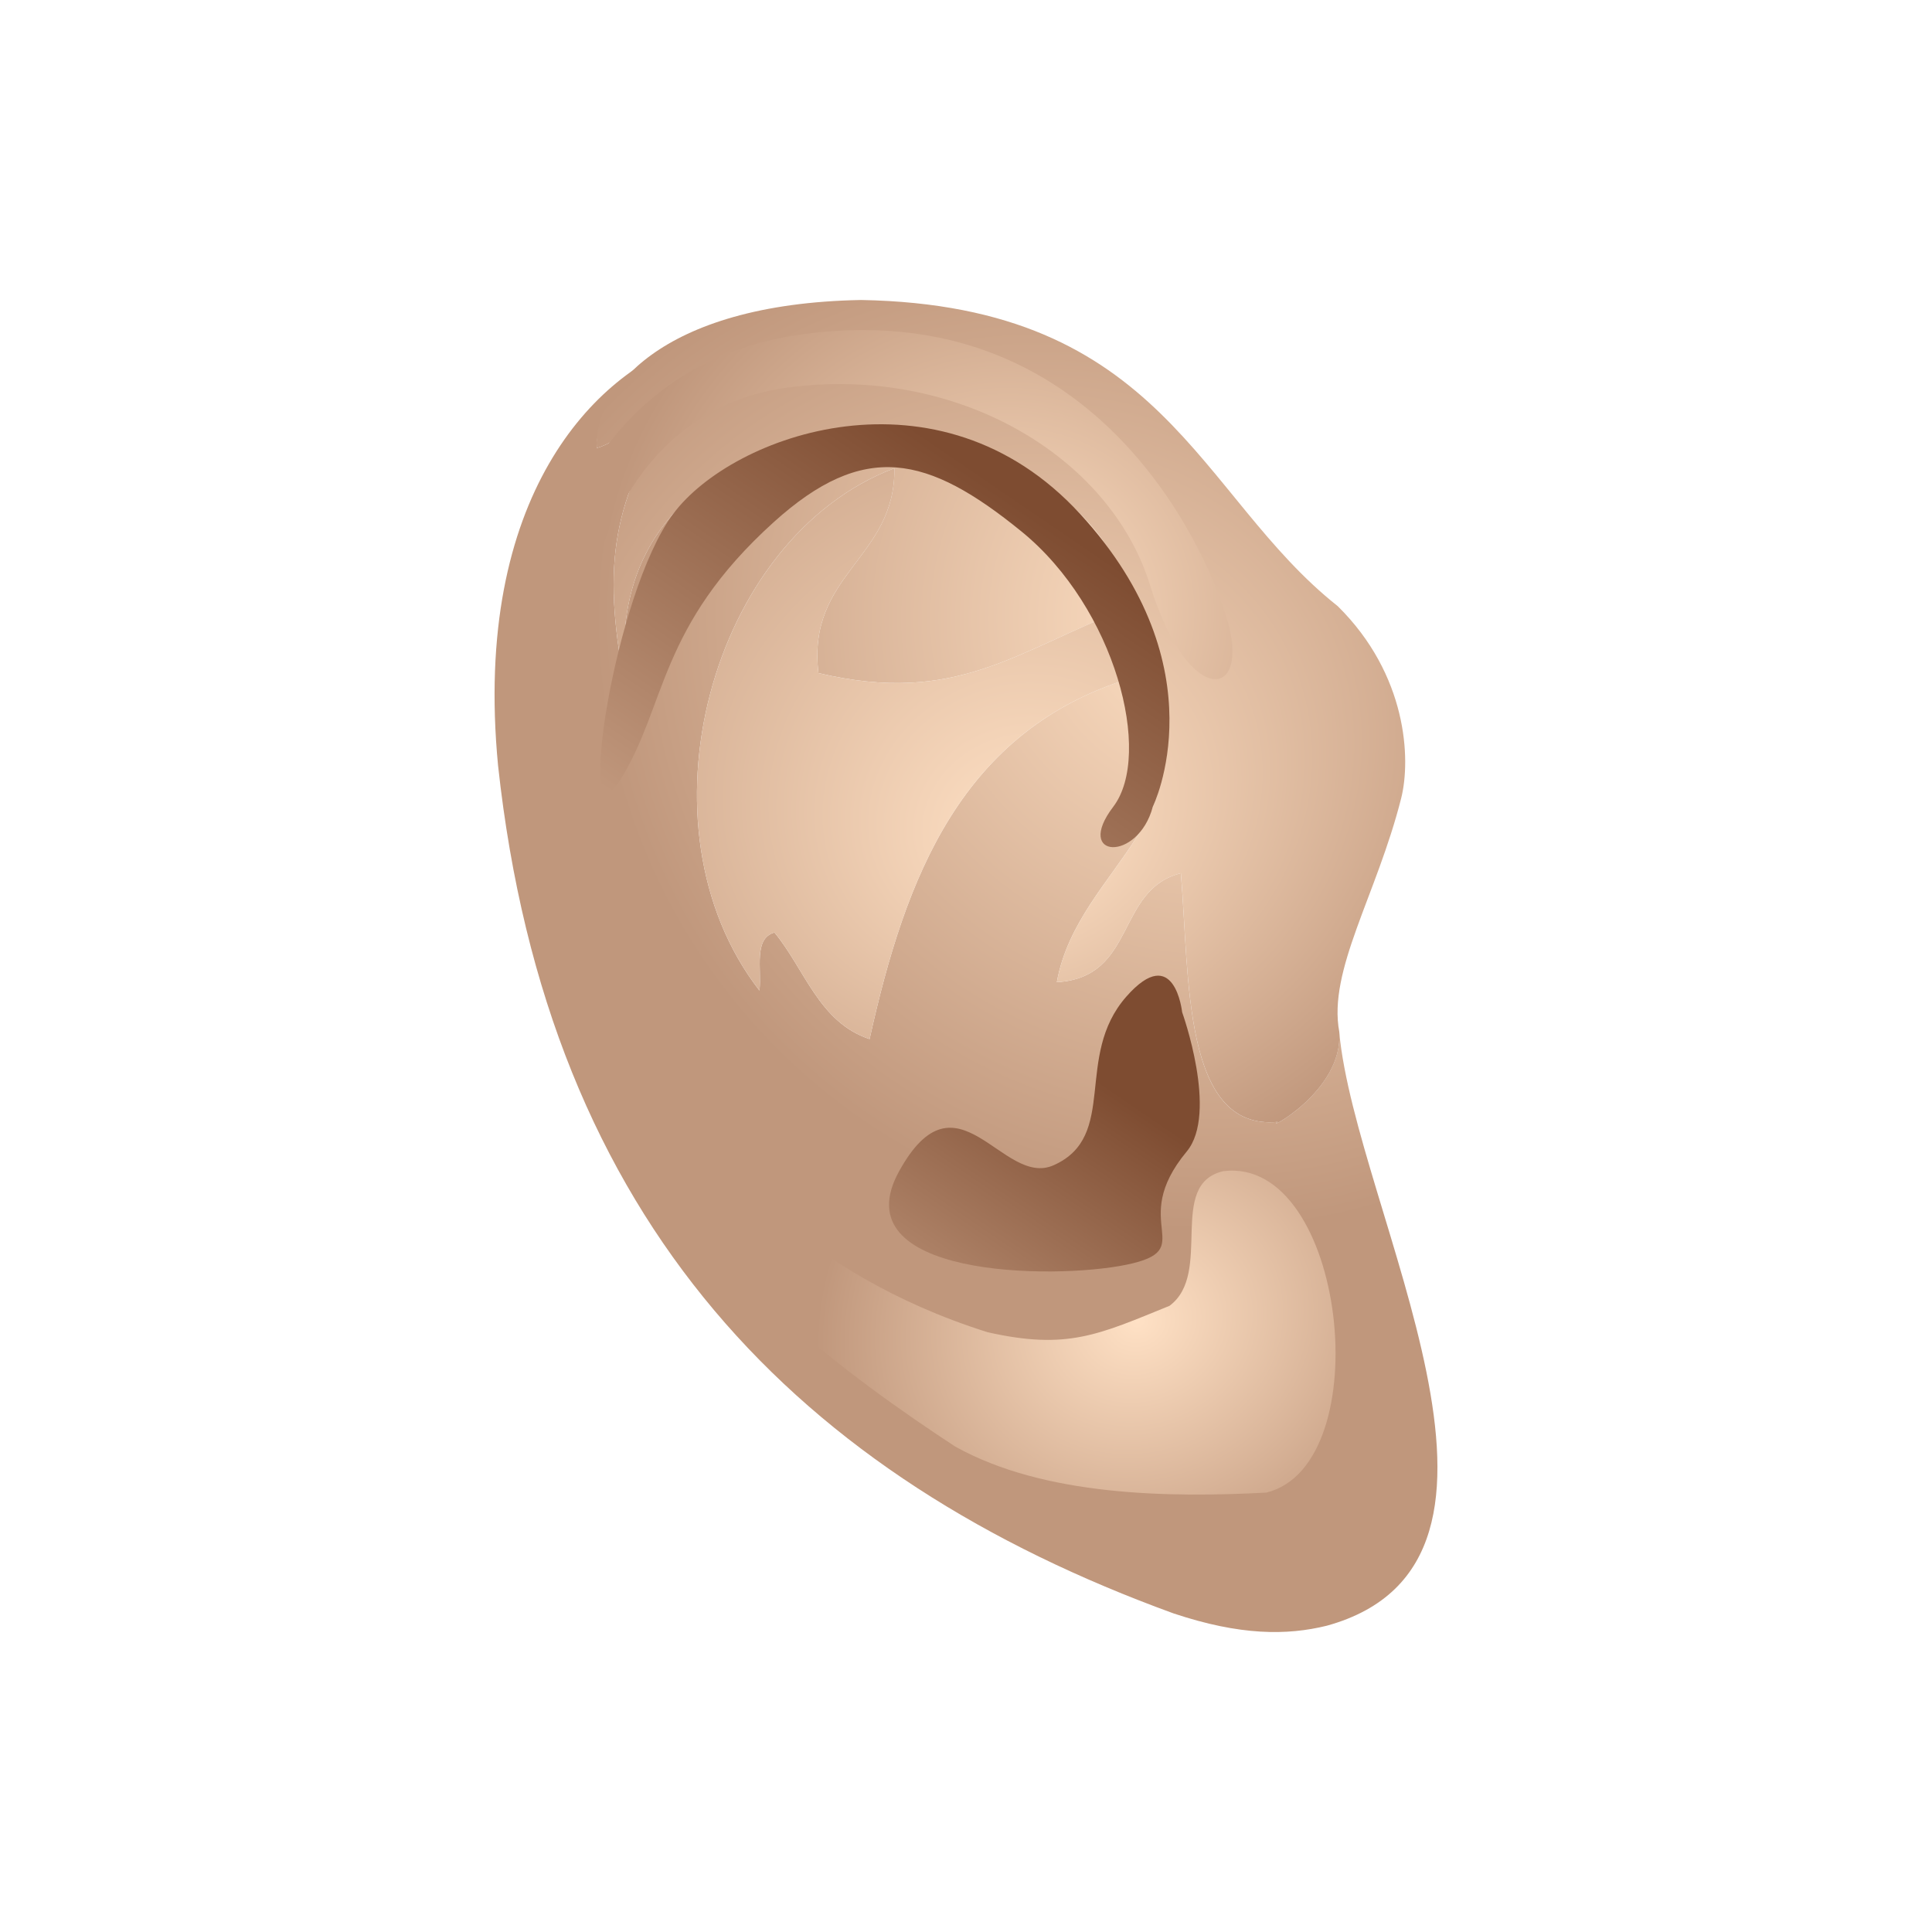 <?xml version="1.0" encoding="utf-8"?>
<!-- Generator: Adobe Illustrator 15.0.0, SVG Export Plug-In . SVG Version: 6.00 Build 0)  -->
<!DOCTYPE svg PUBLIC "-//W3C//DTD SVG 1.1//EN" "http://www.w3.org/Graphics/SVG/1.1/DTD/svg11.dtd">
<svg version="1.1" id="Layer_1" xmlns="http://www.w3.org/2000/svg" xmlns:xlink="http://www.w3.org/1999/xlink" x="0px" y="0px"
	 width="200px" height="200px" viewBox="0 0 200 200" enable-background="new 0 0 200 200" xml:space="preserve">
<g id="icon">
	<g id="Layer_2">
	</g>
	<g id="Layer_1_1_">
		<g>
			
				<radialGradient id="SVGID_1_" cx="275.019" cy="-594.002" r="63.448" gradientTransform="matrix(1 0 0 -1 -150 -530)" gradientUnits="userSpaceOnUse">
				<stop  offset="0" style="stop-color:#FFE1C5"/>
				<stop  offset="1" style="stop-color:#C0977C"/>
			</radialGradient>
			<path fill="url(#SVGID_1_)" d="M71.368,35.35c-9.651,3.222-22.501,15.866-19.808,43.906
				c5.149,47.454,31.232,73.691,69.936,87.768c6.9,2.301,11.73,2.285,15.85,1.271c24.082-6.651,2.988-42.938,1.289-61.476
				c0.447,6.189-7.906,10.414-6.377,9.32c-9.875,0.926-9.109-15.104-10.018-25.746c-6.76,1.715-4.582,10.796-12.836,11.281
				c2.178-12.217,17.425-17.53,7.742-31.511c-17.583,5.43-23.404,20.55-27.125,37.401c-5.24-1.73-6.697-7.225-9.85-11.032
				c-2.191,0.621-1.301,3.785-1.552,6.008C65.464,85.598,73.49,55.688,92.587,48.467c0.127,9.335-9.104,10.957-7.861,21.212
				c14.342,3.387,20.391-2.281,32.336-6.873c-4.492-24.525-59.376-25.567-51.733,11.29C62.504,60.95,62.65,53.969,68.23,44.423
				c-3.393-0.366-4.275,1.334-6.461,1.964C61.412,40.686,73.686,37.831,71.368,35.35z"/>
			
				<radialGradient id="SVGID_2_" cx="638.717" cy="-250.257" r="49.872" fx="640.728" fy="-263.587" gradientTransform="matrix(1.133 -0.086 -0.012 -1.03 -622.875 -128.562)" gradientUnits="userSpaceOnUse">
				<stop  offset="0" style="stop-color:#FFE1C5"/>
				<stop  offset="1" style="stop-color:#C0977C"/>
			</radialGradient>
			<path fill="url(#SVGID_2_)" d="M138.479,62.745c-14.502-11.473-17.961-31.126-49.333-31.69
				c-20.999,0.379-27.733,9.631-27.376,15.333c2.186-0.63,3.068-2.33,6.461-1.964c-5.58,9.545-5.727,16.527-2.901,29.672
				c-7.643-36.857,47.24-35.815,51.732-11.29c-11.944,4.592-17.996,10.26-32.335,6.873c-1.243-10.256,7.988-11.877,7.861-21.212
				C73.491,55.689,65.465,85.598,78.62,102.54c0.251-2.223-0.64-5.387,1.552-6.008c3.152,3.811,4.609,9.302,9.85,11.032
				c3.721-16.854,9.543-31.974,27.125-37.401c9.686,13.981-5.562,19.294-7.742,31.511c8.257-0.484,6.076-9.566,12.839-11.281
				c0.905,10.639,0.144,26.671,10.019,25.746c-1.529,1.094,6.823-3.131,6.379-9.32c-1.197-6.375,3.875-14.151,6.411-24.2
				C146.061,78.598,145.695,69.866,138.479,62.745z"/>
			
				<linearGradient id="SVGID_3_" gradientUnits="userSpaceOnUse" x1="220.231" y1="-708.457" x2="265.071" y2="-642.745" gradientTransform="matrix(1 0 0 -1 -150 -530)">
				<stop  offset="0" style="stop-color:#FFE1C5"/>
				<stop  offset="0.558" style="stop-color:#C0977C"/>
				<stop  offset="1" style="stop-color:#7E4C31"/>
			</linearGradient>
			<path fill="url(#SVGID_3_)" d="M122.375,104.784c0,0,3.766,10.456,0.477,14.417c-6.238,7.508,1.447,10.139-6.248,11.724
				c-7.69,1.584-29.557,1.267-23.535-9.665c6.02-10.931,10.695,1.73,16-0.633c6.757-3.01,2.062-11.248,7.535-17.465
				C121.605,97.484,122.375,104.784,122.375,104.784z"/>
			
				<linearGradient id="SVGID_4_" gradientUnits="userSpaceOnUse" x1="193.491" y1="-673.484" x2="255.914" y2="-582.004" gradientTransform="matrix(1 0 0 -1 -150 -530)">
				<stop  offset="0" style="stop-color:#FFE1C5"/>
				<stop  offset="0.558" style="stop-color:#C0977C"/>
				<stop  offset="1" style="stop-color:#7E4C31"/>
			</linearGradient>
			<path fill="url(#SVGID_4_)" d="M119.339,83.506c0,0,7.104-14.373-7.524-30.302c-14.626-15.93-35.993-8.244-42.134,0
				c-6.143,8.243-10.197,35.083-5.443,27.478c4.752-7.604,3.904-15.823,15.842-26.615c9.381-8.481,15.93-6.97,25.664,0.951
				c9.731,7.921,13.625,23.073,9.506,28.488C111.127,88.92,117.816,89.27,119.339,83.506z"/>
			
				<radialGradient id="SVGID_5_" cx="650.886" cy="-311.362" r="29.351" gradientTransform="matrix(1.133 -0.086 -0.012 -1.03 -623.427 -127.935)" gradientUnits="userSpaceOnUse">
				<stop  offset="0" style="stop-color:#FFE1C5"/>
				<stop  offset="1" style="stop-color:#C0977C"/>
			</radialGradient>
			<path fill="url(#SVGID_5_)" d="M126.643,121.238c-5.887,1.344-1.016,10.568-5.578,13.941c-7.315,2.969-10.559,4.604-18.842,2.728
				c-19.929-6.286-26.869-18.233-28.48-16.726c-5.058,7.558,14.905,21.873,25.148,28.571c9.228,5.142,22.174,5.289,32.19,4.763
				C142.812,151.656,139.327,119.654,126.643,121.238z"/>
			
				<radialGradient id="SVGID_6_" cx="254.383" cy="-593.447" r="42.555" gradientTransform="matrix(1 0 0 -1 -150 -530)" gradientUnits="userSpaceOnUse">
				<stop  offset="0" style="stop-color:#FFE1C5"/>
				<stop  offset="1" style="stop-color:#C0977C"/>
			</radialGradient>
			<path fill="url(#SVGID_6_)" d="M126.643,62.938c0,0-9.971-32.794-43.396-28.358C49.818,39.016,52.67,83.692,55.521,90.663
				c2.852,6.97,3.802-4.97,3.802-16.98c0-12.011,4.594-31.181,22.179-33.558c17.586-2.376,33.428,7.129,37.547,20.438
				C123.168,73.869,130.117,72.443,126.643,62.938z"/>
		</g>
	</g>
</g>
</svg>
